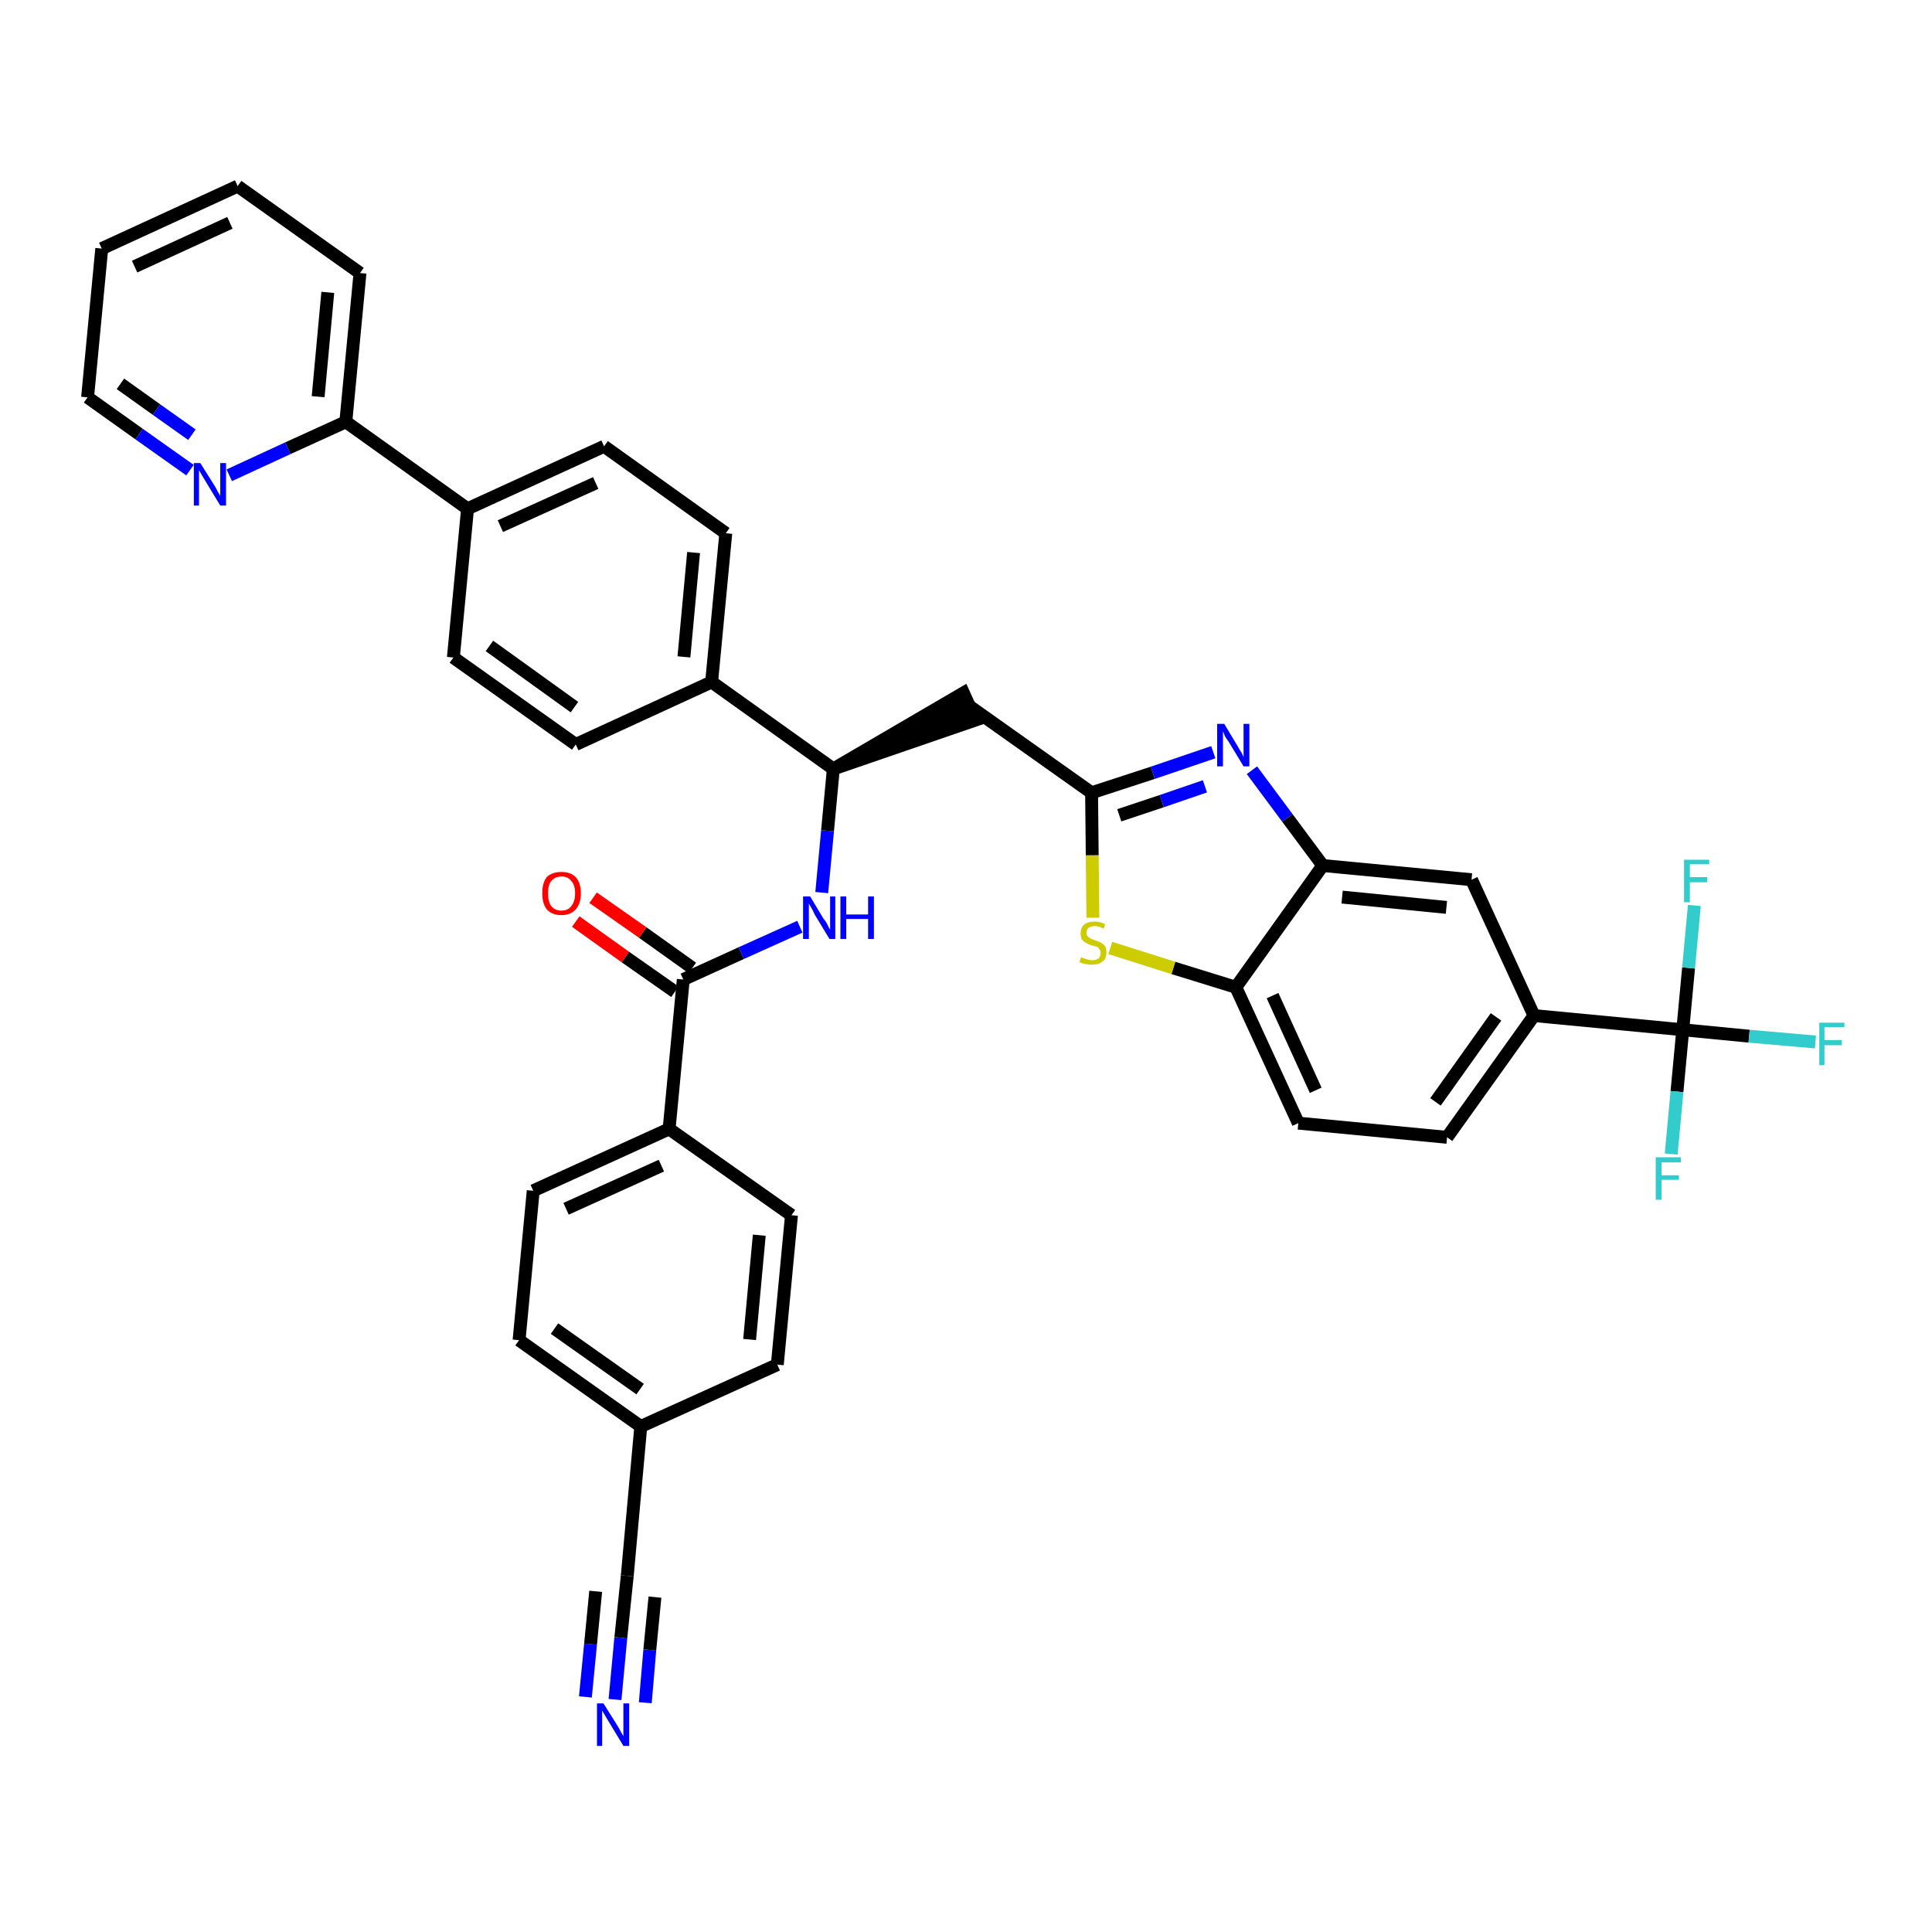 <?xml version='1.0' encoding='iso-8859-1'?>
<svg version='1.1' baseProfile='full'
              xmlns='http://www.w3.org/2000/svg'
                      xmlns:rdkit='http://www.rdkit.org/xml'
                      xmlns:xlink='http://www.w3.org/1999/xlink'
                  xml:space='preserve'
width='300px' height='300px' viewBox='0 0 300 300'>
<!-- END OF HEADER -->
<path class='bond-0 atom-0 atom-1' d='M 95.5,263.9 L 96.4,254.3' style='fill:none;fill-rule:evenodd;stroke:#0000FF;stroke-width:2.0px;stroke-linecap:butt;stroke-linejoin:miter;stroke-opacity:1' />
<path class='bond-0 atom-0 atom-1' d='M 96.4,254.3 L 97.4,244.7' style='fill:none;fill-rule:evenodd;stroke:#000000;stroke-width:2.0px;stroke-linecap:butt;stroke-linejoin:miter;stroke-opacity:1' />
<path class='bond-0 atom-0 atom-1' d='M 100.2,264.4 L 100.9,256.2' style='fill:none;fill-rule:evenodd;stroke:#0000FF;stroke-width:2.0px;stroke-linecap:butt;stroke-linejoin:miter;stroke-opacity:1' />
<path class='bond-0 atom-0 atom-1' d='M 100.9,256.2 L 101.7,248.0' style='fill:none;fill-rule:evenodd;stroke:#000000;stroke-width:2.0px;stroke-linecap:butt;stroke-linejoin:miter;stroke-opacity:1' />
<path class='bond-0 atom-0 atom-1' d='M 90.9,263.5 L 91.7,255.3' style='fill:none;fill-rule:evenodd;stroke:#0000FF;stroke-width:2.0px;stroke-linecap:butt;stroke-linejoin:miter;stroke-opacity:1' />
<path class='bond-0 atom-0 atom-1' d='M 91.7,255.3 L 92.5,247.1' style='fill:none;fill-rule:evenodd;stroke:#000000;stroke-width:2.0px;stroke-linecap:butt;stroke-linejoin:miter;stroke-opacity:1' />
<path class='bond-1 atom-1 atom-2' d='M 97.4,244.7 L 99.5,221.5' style='fill:none;fill-rule:evenodd;stroke:#000000;stroke-width:2.0px;stroke-linecap:butt;stroke-linejoin:miter;stroke-opacity:1' />
<path class='bond-2 atom-2 atom-3' d='M 99.5,221.5 L 80.6,208.1' style='fill:none;fill-rule:evenodd;stroke:#000000;stroke-width:2.0px;stroke-linecap:butt;stroke-linejoin:miter;stroke-opacity:1' />
<path class='bond-2 atom-2 atom-3' d='M 99.4,215.7 L 86.1,206.3' style='fill:none;fill-rule:evenodd;stroke:#000000;stroke-width:2.0px;stroke-linecap:butt;stroke-linejoin:miter;stroke-opacity:1' />
<path class='bond-37 atom-37 atom-2' d='M 120.7,211.9 L 99.5,221.5' style='fill:none;fill-rule:evenodd;stroke:#000000;stroke-width:2.0px;stroke-linecap:butt;stroke-linejoin:miter;stroke-opacity:1' />
<path class='bond-3 atom-3 atom-4' d='M 80.6,208.1 L 82.8,184.9' style='fill:none;fill-rule:evenodd;stroke:#000000;stroke-width:2.0px;stroke-linecap:butt;stroke-linejoin:miter;stroke-opacity:1' />
<path class='bond-4 atom-4 atom-5' d='M 82.8,184.9 L 103.9,175.3' style='fill:none;fill-rule:evenodd;stroke:#000000;stroke-width:2.0px;stroke-linecap:butt;stroke-linejoin:miter;stroke-opacity:1' />
<path class='bond-4 atom-4 atom-5' d='M 87.9,187.7 L 102.7,181.0' style='fill:none;fill-rule:evenodd;stroke:#000000;stroke-width:2.0px;stroke-linecap:butt;stroke-linejoin:miter;stroke-opacity:1' />
<path class='bond-5 atom-5 atom-6' d='M 103.9,175.3 L 106.1,152.1' style='fill:none;fill-rule:evenodd;stroke:#000000;stroke-width:2.0px;stroke-linecap:butt;stroke-linejoin:miter;stroke-opacity:1' />
<path class='bond-35 atom-5 atom-36' d='M 103.9,175.3 L 122.9,188.7' style='fill:none;fill-rule:evenodd;stroke:#000000;stroke-width:2.0px;stroke-linecap:butt;stroke-linejoin:miter;stroke-opacity:1' />
<path class='bond-6 atom-6 atom-7' d='M 107.5,150.3 L 99.8,144.8' style='fill:none;fill-rule:evenodd;stroke:#000000;stroke-width:2.0px;stroke-linecap:butt;stroke-linejoin:miter;stroke-opacity:1' />
<path class='bond-6 atom-6 atom-7' d='M 99.8,144.8 L 92.1,139.4' style='fill:none;fill-rule:evenodd;stroke:#FF0000;stroke-width:2.0px;stroke-linecap:butt;stroke-linejoin:miter;stroke-opacity:1' />
<path class='bond-6 atom-6 atom-7' d='M 104.8,154.0 L 97.1,148.6' style='fill:none;fill-rule:evenodd;stroke:#000000;stroke-width:2.0px;stroke-linecap:butt;stroke-linejoin:miter;stroke-opacity:1' />
<path class='bond-6 atom-6 atom-7' d='M 97.1,148.6 L 89.4,143.1' style='fill:none;fill-rule:evenodd;stroke:#FF0000;stroke-width:2.0px;stroke-linecap:butt;stroke-linejoin:miter;stroke-opacity:1' />
<path class='bond-7 atom-6 atom-8' d='M 106.1,152.1 L 115.1,148.0' style='fill:none;fill-rule:evenodd;stroke:#000000;stroke-width:2.0px;stroke-linecap:butt;stroke-linejoin:miter;stroke-opacity:1' />
<path class='bond-7 atom-6 atom-8' d='M 115.1,148.0 L 124.2,143.9' style='fill:none;fill-rule:evenodd;stroke:#0000FF;stroke-width:2.0px;stroke-linecap:butt;stroke-linejoin:miter;stroke-opacity:1' />
<path class='bond-8 atom-8 atom-9' d='M 127.6,138.6 L 128.5,129.0' style='fill:none;fill-rule:evenodd;stroke:#0000FF;stroke-width:2.0px;stroke-linecap:butt;stroke-linejoin:miter;stroke-opacity:1' />
<path class='bond-8 atom-8 atom-9' d='M 128.5,129.0 L 129.4,119.4' style='fill:none;fill-rule:evenodd;stroke:#000000;stroke-width:2.0px;stroke-linecap:butt;stroke-linejoin:miter;stroke-opacity:1' />
<path class='bond-9 atom-9 atom-10' d='M 129.4,119.4 L 151.5,111.8 L 149.6,107.6 Z' style='fill:#000000;fill-rule:evenodd;fill-opacity:1;stroke:#000000;stroke-width:2.0px;stroke-linecap:butt;stroke-linejoin:miter;stroke-opacity:1;' />
<path class='bond-23 atom-9 atom-24' d='M 129.4,119.4 L 110.5,105.9' style='fill:none;fill-rule:evenodd;stroke:#000000;stroke-width:2.0px;stroke-linecap:butt;stroke-linejoin:miter;stroke-opacity:1' />
<path class='bond-10 atom-10 atom-11' d='M 150.6,109.7 L 169.5,123.1' style='fill:none;fill-rule:evenodd;stroke:#000000;stroke-width:2.0px;stroke-linecap:butt;stroke-linejoin:miter;stroke-opacity:1' />
<path class='bond-11 atom-11 atom-12' d='M 169.5,123.1 L 179.0,120.0' style='fill:none;fill-rule:evenodd;stroke:#000000;stroke-width:2.0px;stroke-linecap:butt;stroke-linejoin:miter;stroke-opacity:1' />
<path class='bond-11 atom-11 atom-12' d='M 179.0,120.0 L 188.4,116.8' style='fill:none;fill-rule:evenodd;stroke:#0000FF;stroke-width:2.0px;stroke-linecap:butt;stroke-linejoin:miter;stroke-opacity:1' />
<path class='bond-11 atom-11 atom-12' d='M 173.8,126.6 L 180.4,124.4' style='fill:none;fill-rule:evenodd;stroke:#000000;stroke-width:2.0px;stroke-linecap:butt;stroke-linejoin:miter;stroke-opacity:1' />
<path class='bond-11 atom-11 atom-12' d='M 180.4,124.4 L 187.1,122.1' style='fill:none;fill-rule:evenodd;stroke:#0000FF;stroke-width:2.0px;stroke-linecap:butt;stroke-linejoin:miter;stroke-opacity:1' />
<path class='bond-38 atom-23 atom-11' d='M 169.7,142.5 L 169.6,132.8' style='fill:none;fill-rule:evenodd;stroke:#CCCC00;stroke-width:2.0px;stroke-linecap:butt;stroke-linejoin:miter;stroke-opacity:1' />
<path class='bond-38 atom-23 atom-11' d='M 169.6,132.8 L 169.5,123.1' style='fill:none;fill-rule:evenodd;stroke:#000000;stroke-width:2.0px;stroke-linecap:butt;stroke-linejoin:miter;stroke-opacity:1' />
<path class='bond-12 atom-12 atom-13' d='M 194.4,119.6 L 199.9,127.0' style='fill:none;fill-rule:evenodd;stroke:#0000FF;stroke-width:2.0px;stroke-linecap:butt;stroke-linejoin:miter;stroke-opacity:1' />
<path class='bond-12 atom-12 atom-13' d='M 199.9,127.0 L 205.4,134.4' style='fill:none;fill-rule:evenodd;stroke:#000000;stroke-width:2.0px;stroke-linecap:butt;stroke-linejoin:miter;stroke-opacity:1' />
<path class='bond-13 atom-13 atom-14' d='M 205.4,134.4 L 228.5,136.6' style='fill:none;fill-rule:evenodd;stroke:#000000;stroke-width:2.0px;stroke-linecap:butt;stroke-linejoin:miter;stroke-opacity:1' />
<path class='bond-13 atom-13 atom-14' d='M 208.4,139.3 L 224.6,140.9' style='fill:none;fill-rule:evenodd;stroke:#000000;stroke-width:2.0px;stroke-linecap:butt;stroke-linejoin:miter;stroke-opacity:1' />
<path class='bond-40 atom-22 atom-13' d='M 191.9,153.3 L 205.4,134.4' style='fill:none;fill-rule:evenodd;stroke:#000000;stroke-width:2.0px;stroke-linecap:butt;stroke-linejoin:miter;stroke-opacity:1' />
<path class='bond-14 atom-14 atom-15' d='M 228.5,136.6 L 238.2,157.7' style='fill:none;fill-rule:evenodd;stroke:#000000;stroke-width:2.0px;stroke-linecap:butt;stroke-linejoin:miter;stroke-opacity:1' />
<path class='bond-15 atom-15 atom-16' d='M 238.2,157.7 L 261.3,159.9' style='fill:none;fill-rule:evenodd;stroke:#000000;stroke-width:2.0px;stroke-linecap:butt;stroke-linejoin:miter;stroke-opacity:1' />
<path class='bond-19 atom-15 atom-20' d='M 238.2,157.7 L 224.7,176.6' style='fill:none;fill-rule:evenodd;stroke:#000000;stroke-width:2.0px;stroke-linecap:butt;stroke-linejoin:miter;stroke-opacity:1' />
<path class='bond-19 atom-15 atom-20' d='M 232.3,157.9 L 222.9,171.1' style='fill:none;fill-rule:evenodd;stroke:#000000;stroke-width:2.0px;stroke-linecap:butt;stroke-linejoin:miter;stroke-opacity:1' />
<path class='bond-16 atom-16 atom-17' d='M 261.3,159.9 L 271.6,160.9' style='fill:none;fill-rule:evenodd;stroke:#000000;stroke-width:2.0px;stroke-linecap:butt;stroke-linejoin:miter;stroke-opacity:1' />
<path class='bond-16 atom-16 atom-17' d='M 271.6,160.9 L 281.9,161.8' style='fill:none;fill-rule:evenodd;stroke:#33CCCC;stroke-width:2.0px;stroke-linecap:butt;stroke-linejoin:miter;stroke-opacity:1' />
<path class='bond-17 atom-16 atom-18' d='M 261.3,159.9 L 260.4,169.5' style='fill:none;fill-rule:evenodd;stroke:#000000;stroke-width:2.0px;stroke-linecap:butt;stroke-linejoin:miter;stroke-opacity:1' />
<path class='bond-17 atom-16 atom-18' d='M 260.4,169.5 L 259.5,179.2' style='fill:none;fill-rule:evenodd;stroke:#33CCCC;stroke-width:2.0px;stroke-linecap:butt;stroke-linejoin:miter;stroke-opacity:1' />
<path class='bond-18 atom-16 atom-19' d='M 261.3,159.9 L 262.2,150.3' style='fill:none;fill-rule:evenodd;stroke:#000000;stroke-width:2.0px;stroke-linecap:butt;stroke-linejoin:miter;stroke-opacity:1' />
<path class='bond-18 atom-16 atom-19' d='M 262.2,150.3 L 263.1,140.6' style='fill:none;fill-rule:evenodd;stroke:#33CCCC;stroke-width:2.0px;stroke-linecap:butt;stroke-linejoin:miter;stroke-opacity:1' />
<path class='bond-20 atom-20 atom-21' d='M 224.7,176.6 L 201.6,174.4' style='fill:none;fill-rule:evenodd;stroke:#000000;stroke-width:2.0px;stroke-linecap:butt;stroke-linejoin:miter;stroke-opacity:1' />
<path class='bond-21 atom-21 atom-22' d='M 201.6,174.4 L 191.9,153.3' style='fill:none;fill-rule:evenodd;stroke:#000000;stroke-width:2.0px;stroke-linecap:butt;stroke-linejoin:miter;stroke-opacity:1' />
<path class='bond-21 atom-21 atom-22' d='M 204.3,169.3 L 197.6,154.6' style='fill:none;fill-rule:evenodd;stroke:#000000;stroke-width:2.0px;stroke-linecap:butt;stroke-linejoin:miter;stroke-opacity:1' />
<path class='bond-22 atom-22 atom-23' d='M 191.9,153.3 L 182.2,150.3' style='fill:none;fill-rule:evenodd;stroke:#000000;stroke-width:2.0px;stroke-linecap:butt;stroke-linejoin:miter;stroke-opacity:1' />
<path class='bond-22 atom-22 atom-23' d='M 182.2,150.3 L 172.4,147.2' style='fill:none;fill-rule:evenodd;stroke:#CCCC00;stroke-width:2.0px;stroke-linecap:butt;stroke-linejoin:miter;stroke-opacity:1' />
<path class='bond-24 atom-24 atom-25' d='M 110.5,105.9 L 112.7,82.8' style='fill:none;fill-rule:evenodd;stroke:#000000;stroke-width:2.0px;stroke-linecap:butt;stroke-linejoin:miter;stroke-opacity:1' />
<path class='bond-24 atom-24 atom-25' d='M 106.2,102.0 L 107.7,85.8' style='fill:none;fill-rule:evenodd;stroke:#000000;stroke-width:2.0px;stroke-linecap:butt;stroke-linejoin:miter;stroke-opacity:1' />
<path class='bond-39 atom-35 atom-24' d='M 89.4,115.6 L 110.5,105.9' style='fill:none;fill-rule:evenodd;stroke:#000000;stroke-width:2.0px;stroke-linecap:butt;stroke-linejoin:miter;stroke-opacity:1' />
<path class='bond-25 atom-25 atom-26' d='M 112.7,82.8 L 93.8,69.3' style='fill:none;fill-rule:evenodd;stroke:#000000;stroke-width:2.0px;stroke-linecap:butt;stroke-linejoin:miter;stroke-opacity:1' />
<path class='bond-26 atom-26 atom-27' d='M 93.8,69.3 L 72.6,79.0' style='fill:none;fill-rule:evenodd;stroke:#000000;stroke-width:2.0px;stroke-linecap:butt;stroke-linejoin:miter;stroke-opacity:1' />
<path class='bond-26 atom-26 atom-27' d='M 92.5,75.0 L 77.7,81.7' style='fill:none;fill-rule:evenodd;stroke:#000000;stroke-width:2.0px;stroke-linecap:butt;stroke-linejoin:miter;stroke-opacity:1' />
<path class='bond-27 atom-27 atom-28' d='M 72.6,79.0 L 53.7,65.5' style='fill:none;fill-rule:evenodd;stroke:#000000;stroke-width:2.0px;stroke-linecap:butt;stroke-linejoin:miter;stroke-opacity:1' />
<path class='bond-33 atom-27 atom-34' d='M 72.6,79.0 L 70.4,102.1' style='fill:none;fill-rule:evenodd;stroke:#000000;stroke-width:2.0px;stroke-linecap:butt;stroke-linejoin:miter;stroke-opacity:1' />
<path class='bond-28 atom-28 atom-29' d='M 53.7,65.5 L 55.9,42.4' style='fill:none;fill-rule:evenodd;stroke:#000000;stroke-width:2.0px;stroke-linecap:butt;stroke-linejoin:miter;stroke-opacity:1' />
<path class='bond-28 atom-28 atom-29' d='M 49.4,61.6 L 50.9,45.4' style='fill:none;fill-rule:evenodd;stroke:#000000;stroke-width:2.0px;stroke-linecap:butt;stroke-linejoin:miter;stroke-opacity:1' />
<path class='bond-41 atom-33 atom-28' d='M 35.6,73.8 L 44.7,69.6' style='fill:none;fill-rule:evenodd;stroke:#0000FF;stroke-width:2.0px;stroke-linecap:butt;stroke-linejoin:miter;stroke-opacity:1' />
<path class='bond-41 atom-33 atom-28' d='M 44.7,69.6 L 53.7,65.5' style='fill:none;fill-rule:evenodd;stroke:#000000;stroke-width:2.0px;stroke-linecap:butt;stroke-linejoin:miter;stroke-opacity:1' />
<path class='bond-29 atom-29 atom-30' d='M 55.9,42.4 L 36.9,28.9' style='fill:none;fill-rule:evenodd;stroke:#000000;stroke-width:2.0px;stroke-linecap:butt;stroke-linejoin:miter;stroke-opacity:1' />
<path class='bond-30 atom-30 atom-31' d='M 36.9,28.9 L 15.8,38.6' style='fill:none;fill-rule:evenodd;stroke:#000000;stroke-width:2.0px;stroke-linecap:butt;stroke-linejoin:miter;stroke-opacity:1' />
<path class='bond-30 atom-30 atom-31' d='M 35.7,34.6 L 20.9,41.4' style='fill:none;fill-rule:evenodd;stroke:#000000;stroke-width:2.0px;stroke-linecap:butt;stroke-linejoin:miter;stroke-opacity:1' />
<path class='bond-31 atom-31 atom-32' d='M 15.8,38.6 L 13.6,61.7' style='fill:none;fill-rule:evenodd;stroke:#000000;stroke-width:2.0px;stroke-linecap:butt;stroke-linejoin:miter;stroke-opacity:1' />
<path class='bond-32 atom-32 atom-33' d='M 13.6,61.7 L 21.6,67.4' style='fill:none;fill-rule:evenodd;stroke:#000000;stroke-width:2.0px;stroke-linecap:butt;stroke-linejoin:miter;stroke-opacity:1' />
<path class='bond-32 atom-32 atom-33' d='M 21.6,67.4 L 29.5,73.0' style='fill:none;fill-rule:evenodd;stroke:#0000FF;stroke-width:2.0px;stroke-linecap:butt;stroke-linejoin:miter;stroke-opacity:1' />
<path class='bond-32 atom-32 atom-33' d='M 18.7,59.6 L 24.3,63.6' style='fill:none;fill-rule:evenodd;stroke:#000000;stroke-width:2.0px;stroke-linecap:butt;stroke-linejoin:miter;stroke-opacity:1' />
<path class='bond-32 atom-32 atom-33' d='M 24.3,63.6 L 29.8,67.5' style='fill:none;fill-rule:evenodd;stroke:#0000FF;stroke-width:2.0px;stroke-linecap:butt;stroke-linejoin:miter;stroke-opacity:1' />
<path class='bond-34 atom-34 atom-35' d='M 70.4,102.1 L 89.4,115.6' style='fill:none;fill-rule:evenodd;stroke:#000000;stroke-width:2.0px;stroke-linecap:butt;stroke-linejoin:miter;stroke-opacity:1' />
<path class='bond-34 atom-34 atom-35' d='M 76.0,100.3 L 89.2,109.8' style='fill:none;fill-rule:evenodd;stroke:#000000;stroke-width:2.0px;stroke-linecap:butt;stroke-linejoin:miter;stroke-opacity:1' />
<path class='bond-36 atom-36 atom-37' d='M 122.9,188.7 L 120.7,211.9' style='fill:none;fill-rule:evenodd;stroke:#000000;stroke-width:2.0px;stroke-linecap:butt;stroke-linejoin:miter;stroke-opacity:1' />
<path class='bond-36 atom-36 atom-37' d='M 117.9,191.8 L 116.4,208.0' style='fill:none;fill-rule:evenodd;stroke:#000000;stroke-width:2.0px;stroke-linecap:butt;stroke-linejoin:miter;stroke-opacity:1' />
<path  class='atom-0' d='M 93.7 264.5
L 95.9 268.0
Q 96.1 268.3, 96.4 268.9
Q 96.8 269.6, 96.8 269.6
L 96.8 264.5
L 97.7 264.5
L 97.7 271.1
L 96.8 271.1
L 94.5 267.3
Q 94.2 266.8, 93.9 266.3
Q 93.6 265.8, 93.5 265.6
L 93.5 271.1
L 92.7 271.1
L 92.7 264.5
L 93.7 264.5
' fill='#0000FF'/>
<path  class='atom-7' d='M 84.2 138.7
Q 84.2 137.1, 84.9 136.2
Q 85.7 135.4, 87.2 135.4
Q 88.6 135.4, 89.4 136.2
Q 90.2 137.1, 90.2 138.7
Q 90.2 140.3, 89.4 141.2
Q 88.6 142.1, 87.2 142.1
Q 85.7 142.1, 84.9 141.2
Q 84.2 140.3, 84.2 138.7
M 87.2 141.4
Q 88.2 141.4, 88.7 140.7
Q 89.3 140.0, 89.3 138.7
Q 89.3 137.4, 88.7 136.8
Q 88.2 136.1, 87.2 136.1
Q 86.2 136.1, 85.6 136.8
Q 85.1 137.4, 85.1 138.7
Q 85.1 140.0, 85.6 140.7
Q 86.2 141.4, 87.2 141.4
' fill='#FF0000'/>
<path  class='atom-8' d='M 125.8 139.2
L 127.9 142.7
Q 128.2 143.0, 128.5 143.6
Q 128.8 144.3, 128.9 144.3
L 128.9 139.2
L 129.7 139.2
L 129.7 145.8
L 128.8 145.8
L 126.5 142.0
Q 126.3 141.5, 126.0 141.0
Q 125.7 140.5, 125.6 140.3
L 125.6 145.8
L 124.7 145.8
L 124.7 139.2
L 125.8 139.2
' fill='#0000FF'/>
<path  class='atom-8' d='M 130.5 139.2
L 131.4 139.2
L 131.4 142.0
L 134.8 142.0
L 134.8 139.2
L 135.7 139.2
L 135.7 145.8
L 134.8 145.8
L 134.8 142.7
L 131.4 142.7
L 131.4 145.8
L 130.5 145.8
L 130.5 139.2
' fill='#0000FF'/>
<path  class='atom-12' d='M 190.1 112.4
L 192.2 115.9
Q 192.4 116.3, 192.8 116.9
Q 193.1 117.5, 193.1 117.6
L 193.1 112.4
L 194.0 112.4
L 194.0 119.0
L 193.1 119.0
L 190.8 115.2
Q 190.5 114.8, 190.2 114.3
Q 190.0 113.7, 189.9 113.6
L 189.9 119.0
L 189.0 119.0
L 189.0 112.4
L 190.1 112.4
' fill='#0000FF'/>
<path  class='atom-17' d='M 282.5 158.8
L 286.4 158.8
L 286.4 159.5
L 283.3 159.5
L 283.3 161.5
L 286.0 161.5
L 286.0 162.3
L 283.3 162.3
L 283.3 165.4
L 282.5 165.4
L 282.5 158.8
' fill='#33CCCC'/>
<path  class='atom-18' d='M 257.1 179.7
L 261.0 179.7
L 261.0 180.5
L 258.0 180.5
L 258.0 182.5
L 260.7 182.5
L 260.7 183.2
L 258.0 183.2
L 258.0 186.3
L 257.1 186.3
L 257.1 179.7
' fill='#33CCCC'/>
<path  class='atom-19' d='M 261.5 133.5
L 265.4 133.5
L 265.4 134.2
L 262.4 134.2
L 262.4 136.2
L 265.1 136.2
L 265.1 137.0
L 262.4 137.0
L 262.4 140.1
L 261.5 140.1
L 261.5 133.5
' fill='#33CCCC'/>
<path  class='atom-23' d='M 167.9 148.6
Q 167.9 148.7, 168.3 148.8
Q 168.6 148.9, 168.9 149.0
Q 169.2 149.1, 169.6 149.1
Q 170.2 149.1, 170.6 148.8
Q 170.9 148.5, 170.9 147.9
Q 170.9 147.6, 170.7 147.4
Q 170.6 147.1, 170.3 147.0
Q 170.0 146.9, 169.5 146.8
Q 168.9 146.6, 168.6 146.4
Q 168.3 146.2, 168.0 145.9
Q 167.8 145.5, 167.8 144.9
Q 167.8 144.1, 168.3 143.6
Q 168.9 143.1, 170.0 143.1
Q 170.8 143.1, 171.6 143.5
L 171.4 144.2
Q 170.6 143.8, 170.0 143.8
Q 169.4 143.8, 169.0 144.1
Q 168.7 144.4, 168.7 144.8
Q 168.7 145.2, 168.9 145.4
Q 169.1 145.6, 169.3 145.7
Q 169.6 145.9, 170.0 146.0
Q 170.6 146.2, 171.0 146.4
Q 171.3 146.6, 171.6 146.9
Q 171.8 147.3, 171.8 147.9
Q 171.8 148.9, 171.2 149.3
Q 170.6 149.8, 169.6 149.8
Q 169.0 149.8, 168.6 149.7
Q 168.1 149.6, 167.6 149.4
L 167.9 148.6
' fill='#CCCC00'/>
<path  class='atom-33' d='M 31.1 71.9
L 33.3 75.4
Q 33.5 75.7, 33.8 76.3
Q 34.2 77.0, 34.2 77.0
L 34.2 71.9
L 35.1 71.9
L 35.1 78.5
L 34.2 78.5
L 31.9 74.7
Q 31.6 74.2, 31.3 73.7
Q 31.0 73.2, 30.9 73.0
L 30.9 78.5
L 30.1 78.5
L 30.1 71.9
L 31.1 71.9
' fill='#0000FF'/>
</svg>
